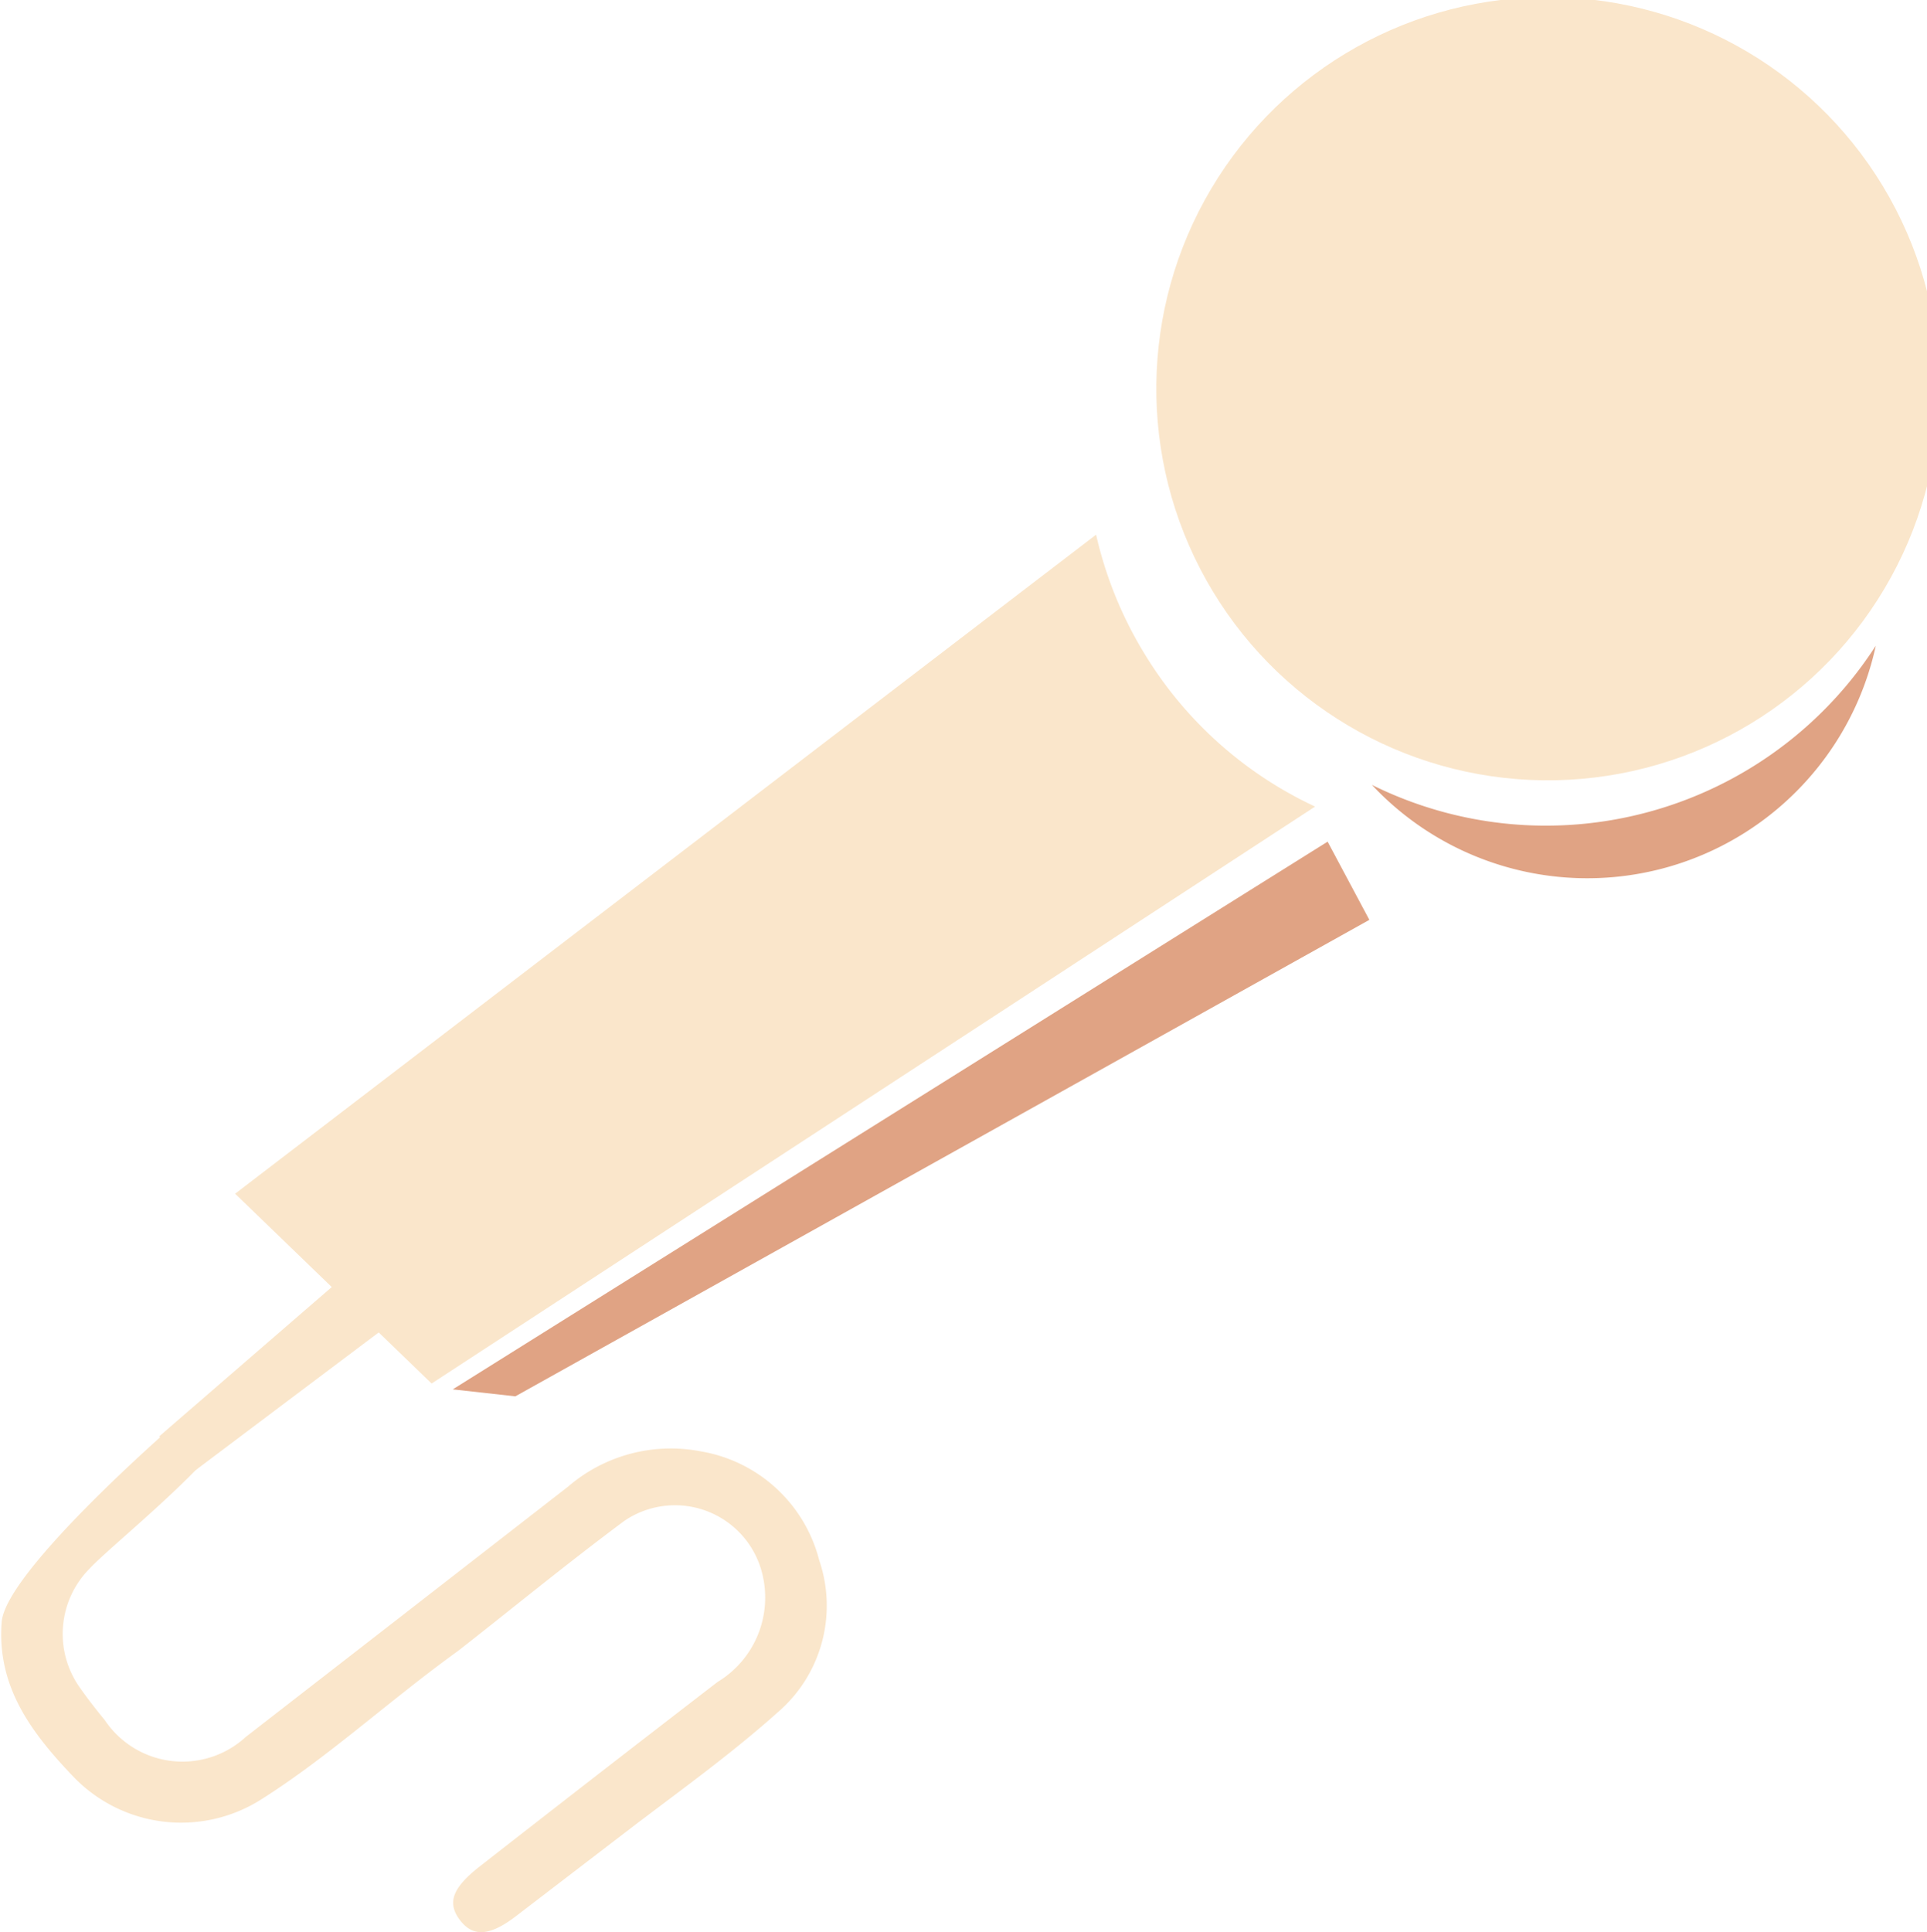<svg id="Layer_1" data-name="Layer 1" xmlns="http://www.w3.org/2000/svg" viewBox="0 0 69.25 69.43"><defs><style>.cls-1{fill:#fae6cb;}.cls-2{fill:#e0a384;}</style></defs><title>mikrofon-srga</title><path class="cls-1" d="M56.47,38.73a14.23,14.23,0,0,1-1.71-4.23L23.82,58.18,30.88,65,62.63,44.27A14.18,14.18,0,0,1,56.47,38.73Z" transform="translate(-15.37 -15.29)"/><circle class="cls-1" cx="70.62" cy="29.29" r="14" transform="matrix(0.86, -0.52, 0.52, 0.86, -20.34, 25.5)"/><polygon class="cls-2" points="49.21 33.05 18.52 50.17 16.27 49.92 47.71 30.24 49.21 33.05"/><path class="cls-1" d="M31.84,74.6c-2.57,1.86-4.68,3.83-7.11,5.36A5.37,5.37,0,0,1,18,79.12c-1.48-1.55-2.75-3.21-2.57-5.55.14-1.83,6.21-7.17,7.6-8.28.24-.19.43-.18.6.08.06.09.13.17.2.26.83,1-4.29,5-5.22,6a3.33,3.33,0,0,0-.36,4.31c.28.4.58.78.89,1.16a3.36,3.36,0,0,0,5.06.6q5.8-4.5,11.59-9a5.66,5.66,0,0,1,4.78-1.26,5.3,5.3,0,0,1,4.24,3.91,5.05,5.05,0,0,1-1.51,5.48c-1.61,1.44-3.37,2.71-5.07,4L34,84.07c-1,.79-1.62.84-2.1.21s-.26-1.17.71-1.93Q36.9,79,41.16,75.72A3.54,3.54,0,0,0,42.8,72a3.23,3.23,0,0,0-5-2.06C35.69,71.51,33.66,73.18,31.84,74.6Z" transform="translate(-15.37 -15.29)"/><path class="cls-1" d="M40.84,51.46a2,2,0,0,1-.37-1.33L21.09,66.9l1.3,1.22L43.57,52.19A2.87,2.87,0,0,1,40.84,51.46Z" transform="translate(-15.37 -15.29)"/><path class="cls-2" d="M70.26,44.94a14.07,14.07,0,0,1-5.59-1.45,10.61,10.61,0,0,0,18.11-5A14.11,14.11,0,0,1,70.26,44.94Z" transform="translate(-15.37 -15.29)"/></svg>